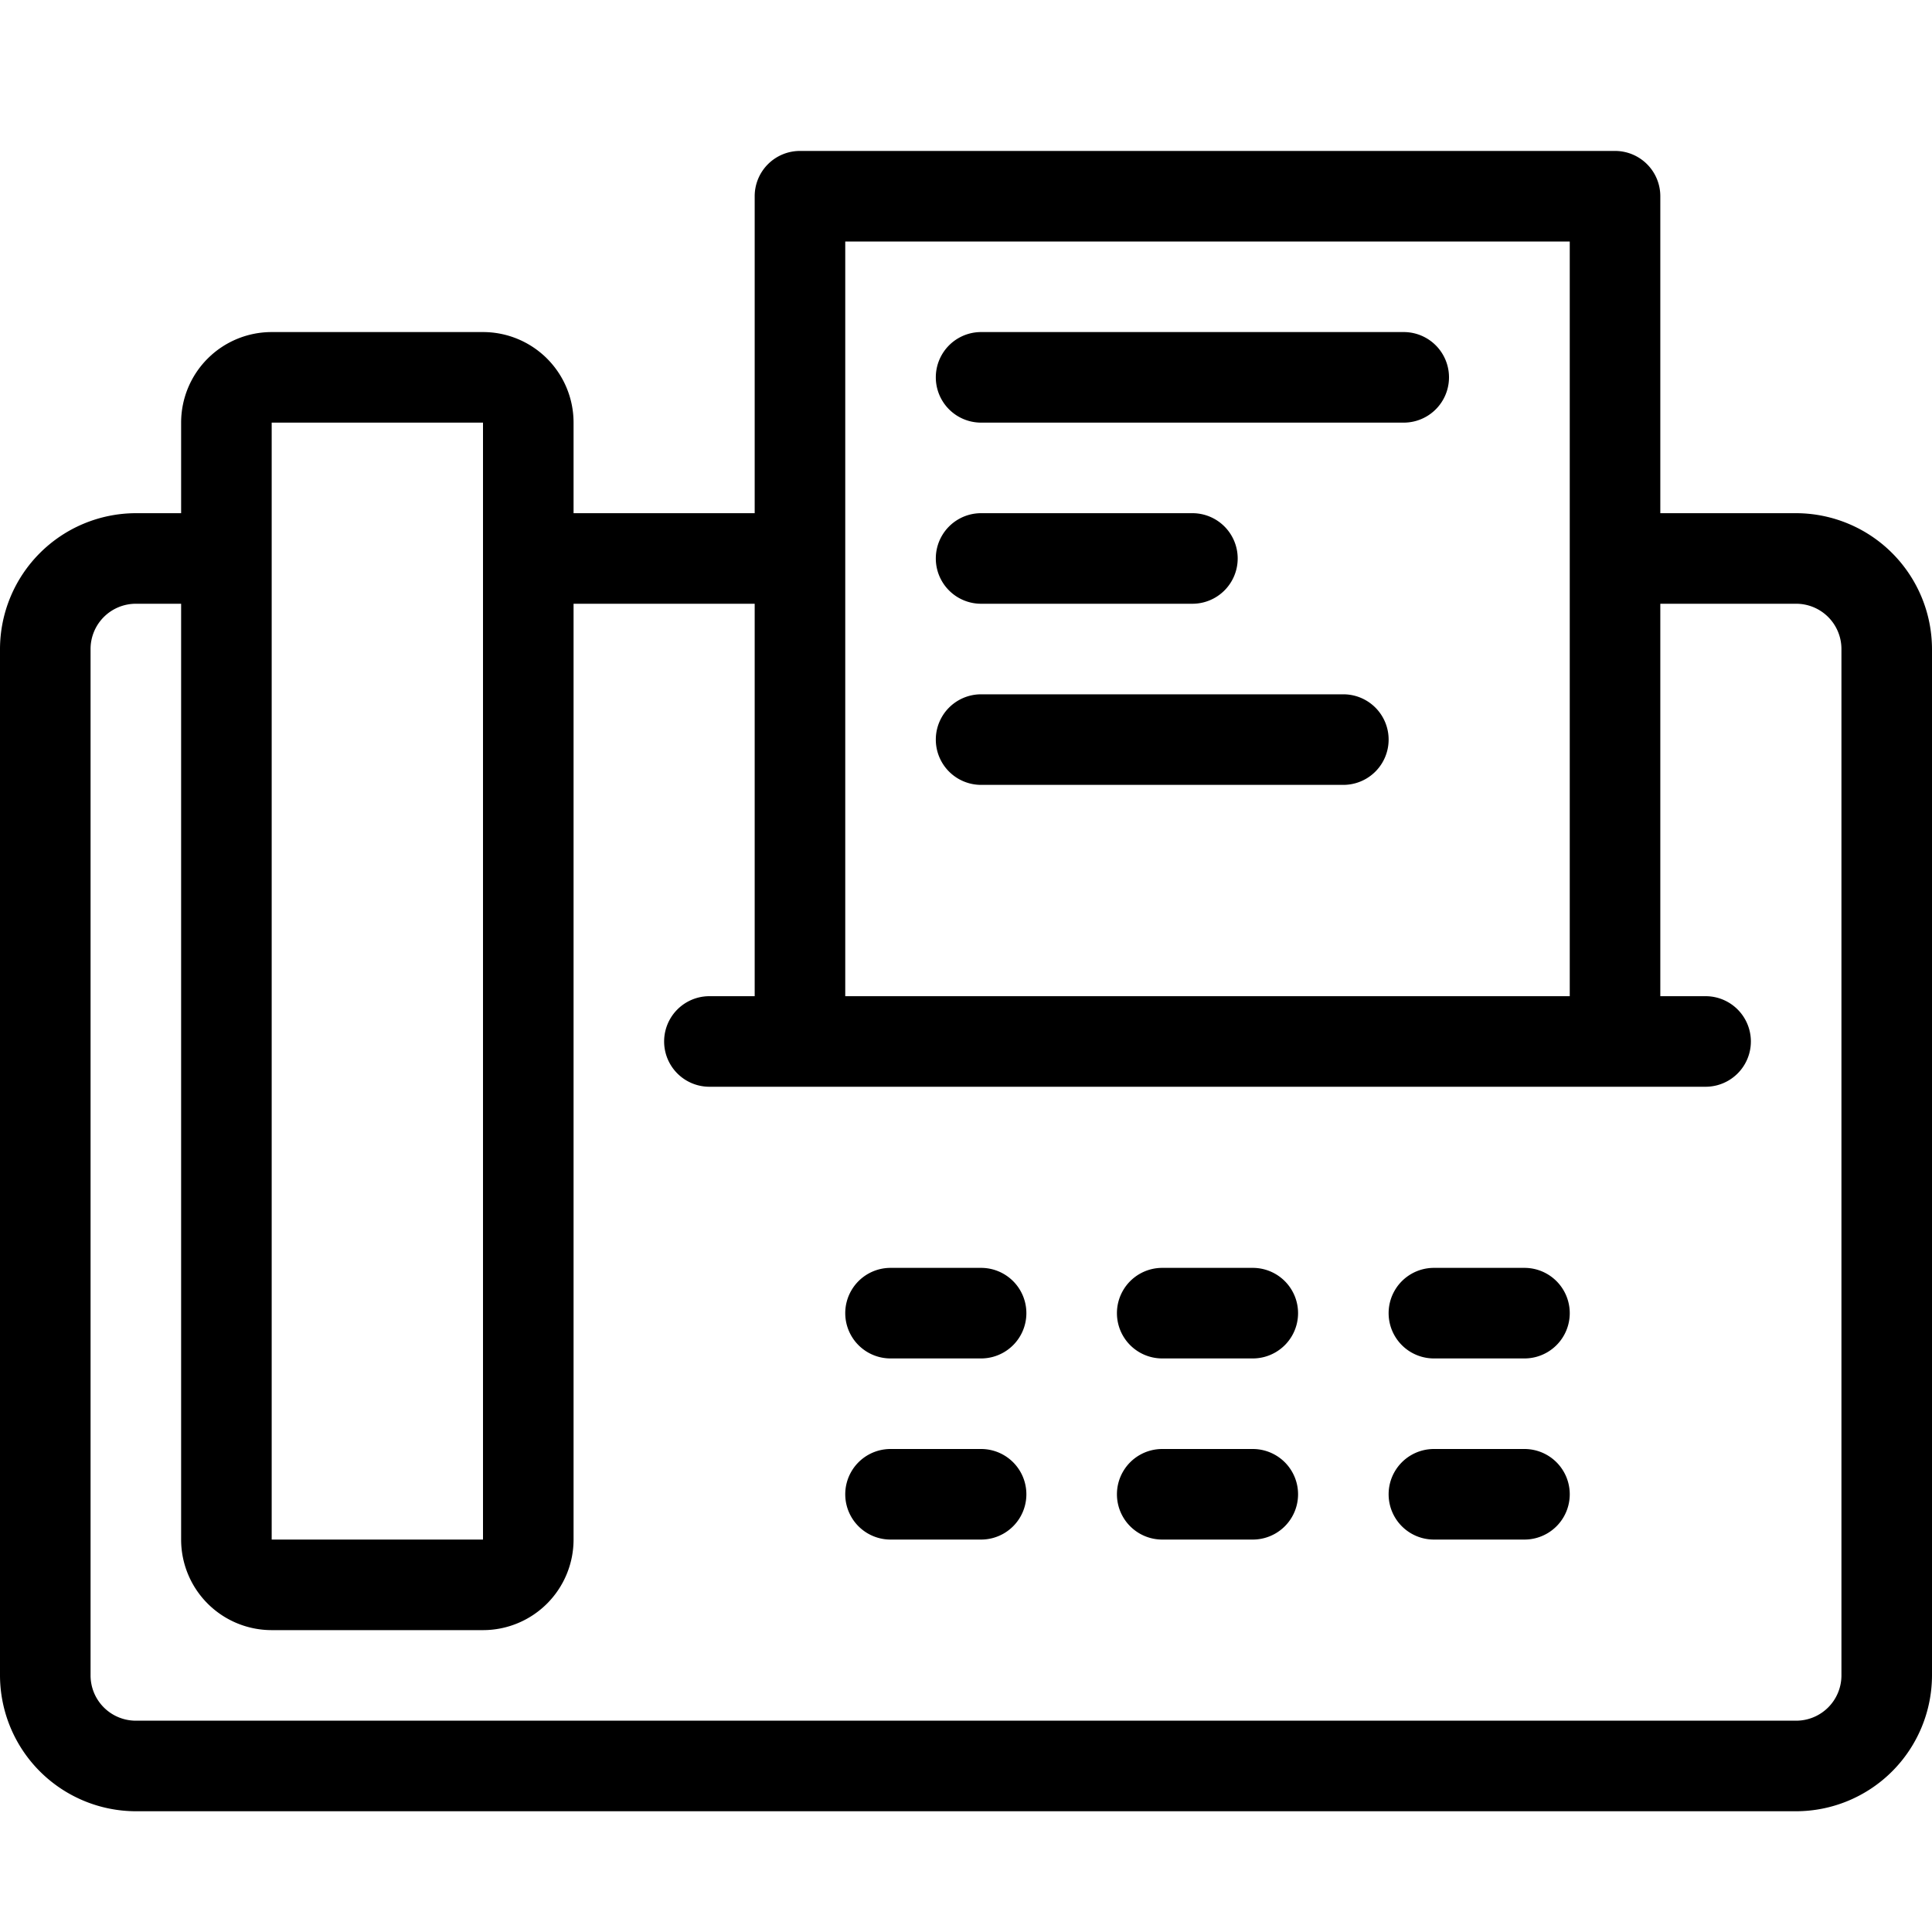<svg xmlns="http://www.w3.org/2000/svg" width="64" height="64" fill="none" viewBox="0 0 64 64"><path fill="currentColor" d="M59.5 17H55V6.5A1.5 1.5 0 0 0 53.5 5h-27A1.5 1.5 0 0 0 25 6.5V17h-6v-3a3 3 0 0 0-3-3H9a3 3 0 0 0-3 3v3H4.5A4.51 4.51 0 0 0 0 21.5v34A4.51 4.51 0 0 0 4.5 60h55a4.51 4.51 0 0 0 4.5-4.5v-34a4.51 4.51 0 0 0-4.5-4.5M28 17V8h24v25H28zM9 17v-3h7v37H9zm52 38.5a1.5 1.5 0 0 1-1.5 1.5h-55A1.5 1.5 0 0 1 3 55.5v-34A1.5 1.5 0 0 1 4.5 20H6v31a3 3 0 0 0 3 3h7a3 3 0 0 0 3-3V20h6v13h-1.5a1.5 1.5 0 1 0 0 3h33a1.5 1.5 0 1 0 0-3H55V20h4.5a1.5 1.5 0 0 1 1.5 1.5z"/><path fill="currentColor" d="M32.5 42h-3a1.5 1.5 0 1 0 0 3h3a1.5 1.5 0 1 0 0-3m9 0h-3a1.5 1.5 0 1 0 0 3h3a1.5 1.5 0 1 0 0-3m-9-28h14a1.5 1.5 0 1 0 0-3h-14a1.5 1.5 0 1 0 0 3m0 6h7a1.5 1.5 0 1 0 0-3h-7a1.5 1.5 0 1 0 0 3m0 6h12a1.5 1.5 0 1 0 0-3h-12a1.5 1.5 0 1 0 0 3m18 16h-3a1.5 1.5 0 1 0 0 3h3a1.5 1.5 0 1 0 0-3m-18 6h-3a1.5 1.5 0 1 0 0 3h3a1.5 1.5 0 1 0 0-3m9 0h-3a1.5 1.5 0 1 0 0 3h3a1.5 1.5 0 1 0 0-3m9 0h-3a1.5 1.5 0 1 0 0 3h3a1.5 1.5 0 1 0 0-3"/></svg>